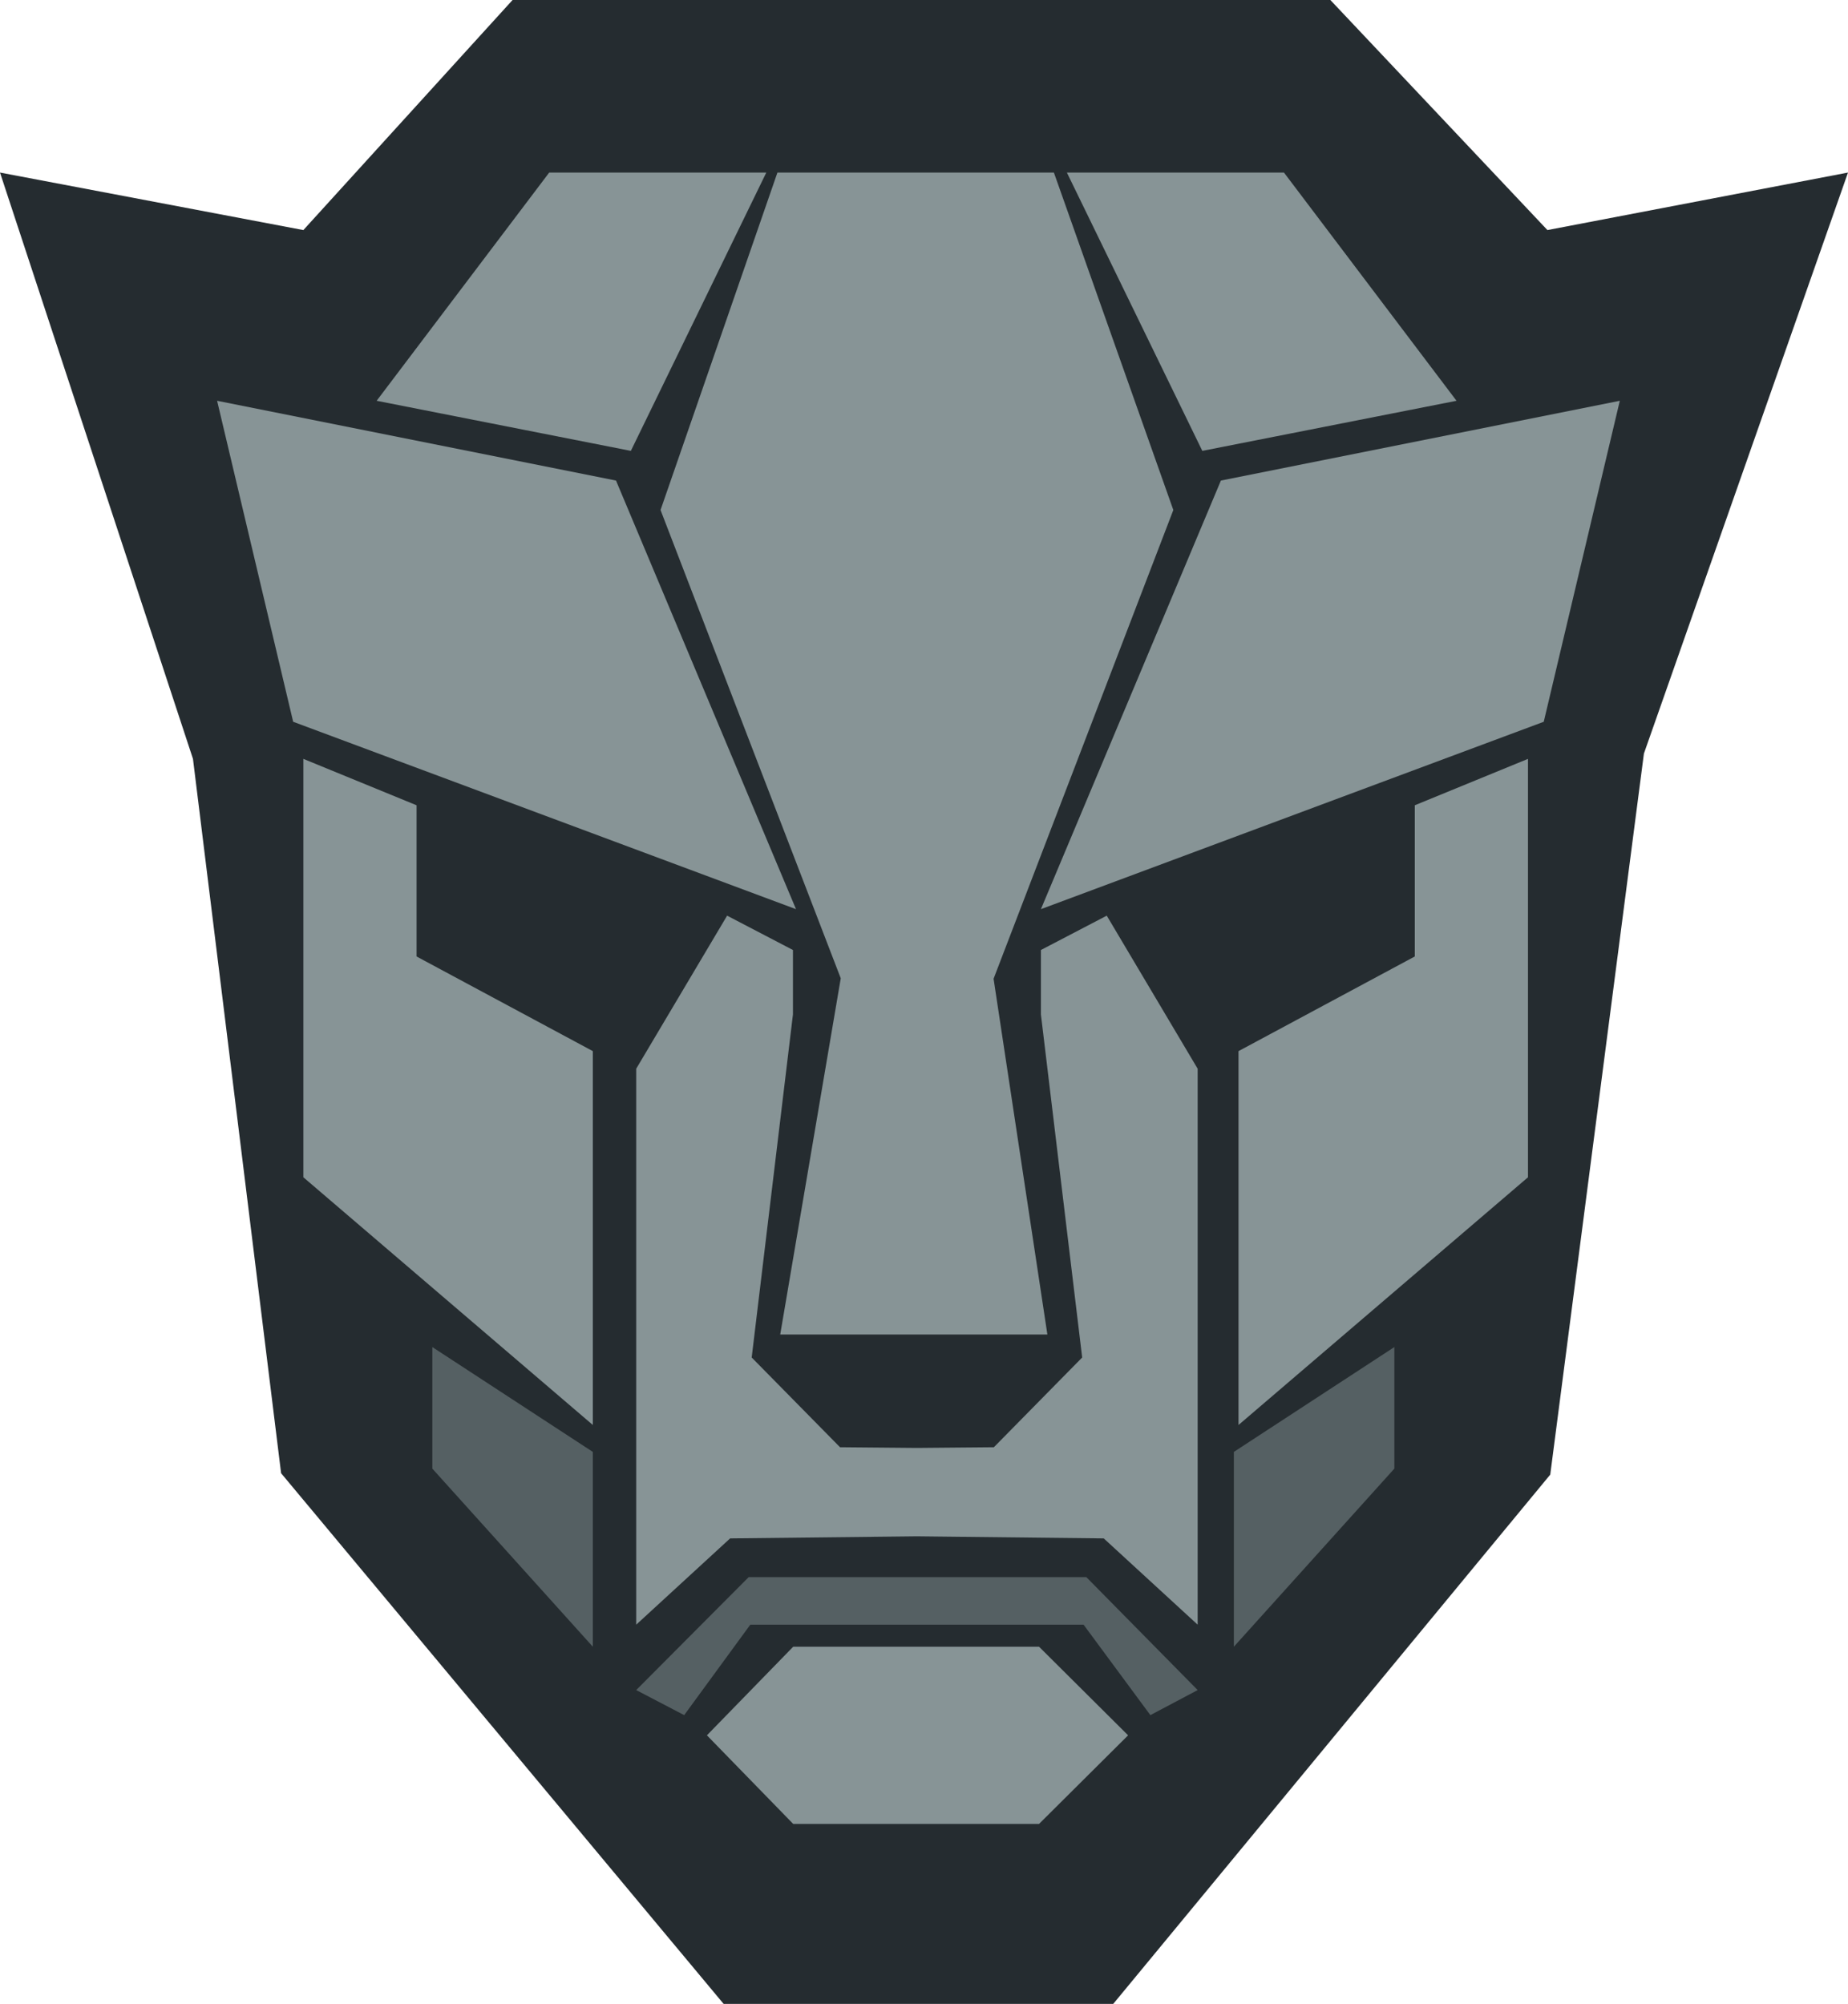 <?xml version="1.0" encoding="utf-8"?>
<!-- Generator: Adobe Illustrator 15.1.0, SVG Export Plug-In . SVG Version: 6.00 Build 0)  -->
<!DOCTYPE svg PUBLIC "-//W3C//DTD SVG 1.1//EN" "http://www.w3.org/Graphics/SVG/1.1/DTD/svg11.dtd">
<svg version="1.1" id="LOGO" xmlns="http://www.w3.org/2000/svg" xmlns:xlink="http://www.w3.org/1999/xlink" x="0px" y="0px"
     width="83px" height="90px" viewBox="0 0 83 90" enable-background="new 0 0 83 90" xml:space="preserve">
<g id="LOGOO">
	<polyline id="LOGObackground" fill="#252C30" points="0,7.75 13.625,10.333 23.021,0 59.751,0 69.5,10.333 83,7.75 73.834,33.844 
		69.627,66.229 50,90 32.5,90 12.625,66.166 8.667,34.083 	"/>
	<g id="grayArea">
		<polygon fill="#879496" points="35.751,40.833 13.167,32.417 9.751,18 27.667,21.583 		"/>
		<polygon fill="#879496" points="46.751,40.833 69.335,32.417 72.751,18 54.835,21.583 		"/>
		<polygon fill="#879496" points="28.334,20.25 16.917,18 24.667,7.75 34.417,7.75 		"/>
		<polygon fill="#879496" points="54,20.25 65.417,18 57.667,7.75 47.917,7.75 		"/>
		<polygon fill="#879496" points="52.698,22.906 44.625,43.958 47.042,59.938 35.042,59.938 37.761,43.938 29.667,22.906 
			34.917,7.75 47.334,7.75 		"/>
		<polygon fill="#879496" points="18.709,42.958 26.626,47.209 26.626,64 13.625,52.875 13.625,34.083 18.709,36.167 		"/>
		<polygon fill="#879496" points="63.543,42.958 55.626,47.209 55.626,64 68.627,52.875 68.627,34.083 63.543,36.167 		"/>
		<polygon fill="#879496" points="49.708,41.125 46.751,42.667 46.751,45.562 48.604,60.969 44.637,65 41.183,65.031 37.729,65 
			33.761,60.969 35.614,45.562 35.614,42.667 32.657,41.125 28.574,48 28.574,72.969 32.792,69.094 41.183,69 49.573,69.094 
			53.791,72.969 53.791,48 		"/>
		<polygon fill="#879496" points="46.667,81.917 35.625,81.917 31.75,77.938 35.625,73.959 46.667,73.959 50.667,77.938 		"/>
		<polygon opacity="0.5" fill="#879496" enable-background="new    " points="26.626,73.959 19.417,65.959 19.417,60.5 
			26.626,65.209 		"/>
		<polygon opacity="0.5" fill="#879496" enable-background="new    " points="55.417,73.959 62.626,65.959 62.626,60.5 
			55.417,65.209 		"/>
		<polygon opacity="0.5" fill="#879496" enable-background="new    " points="48.667,72.969 33.698,72.969 30.729,77.031 
			28.574,75.906 33.625,70.834 48.792,70.834 53.791,75.906 51.667,77.031 		"/>
	</g>
</g>
</svg>
